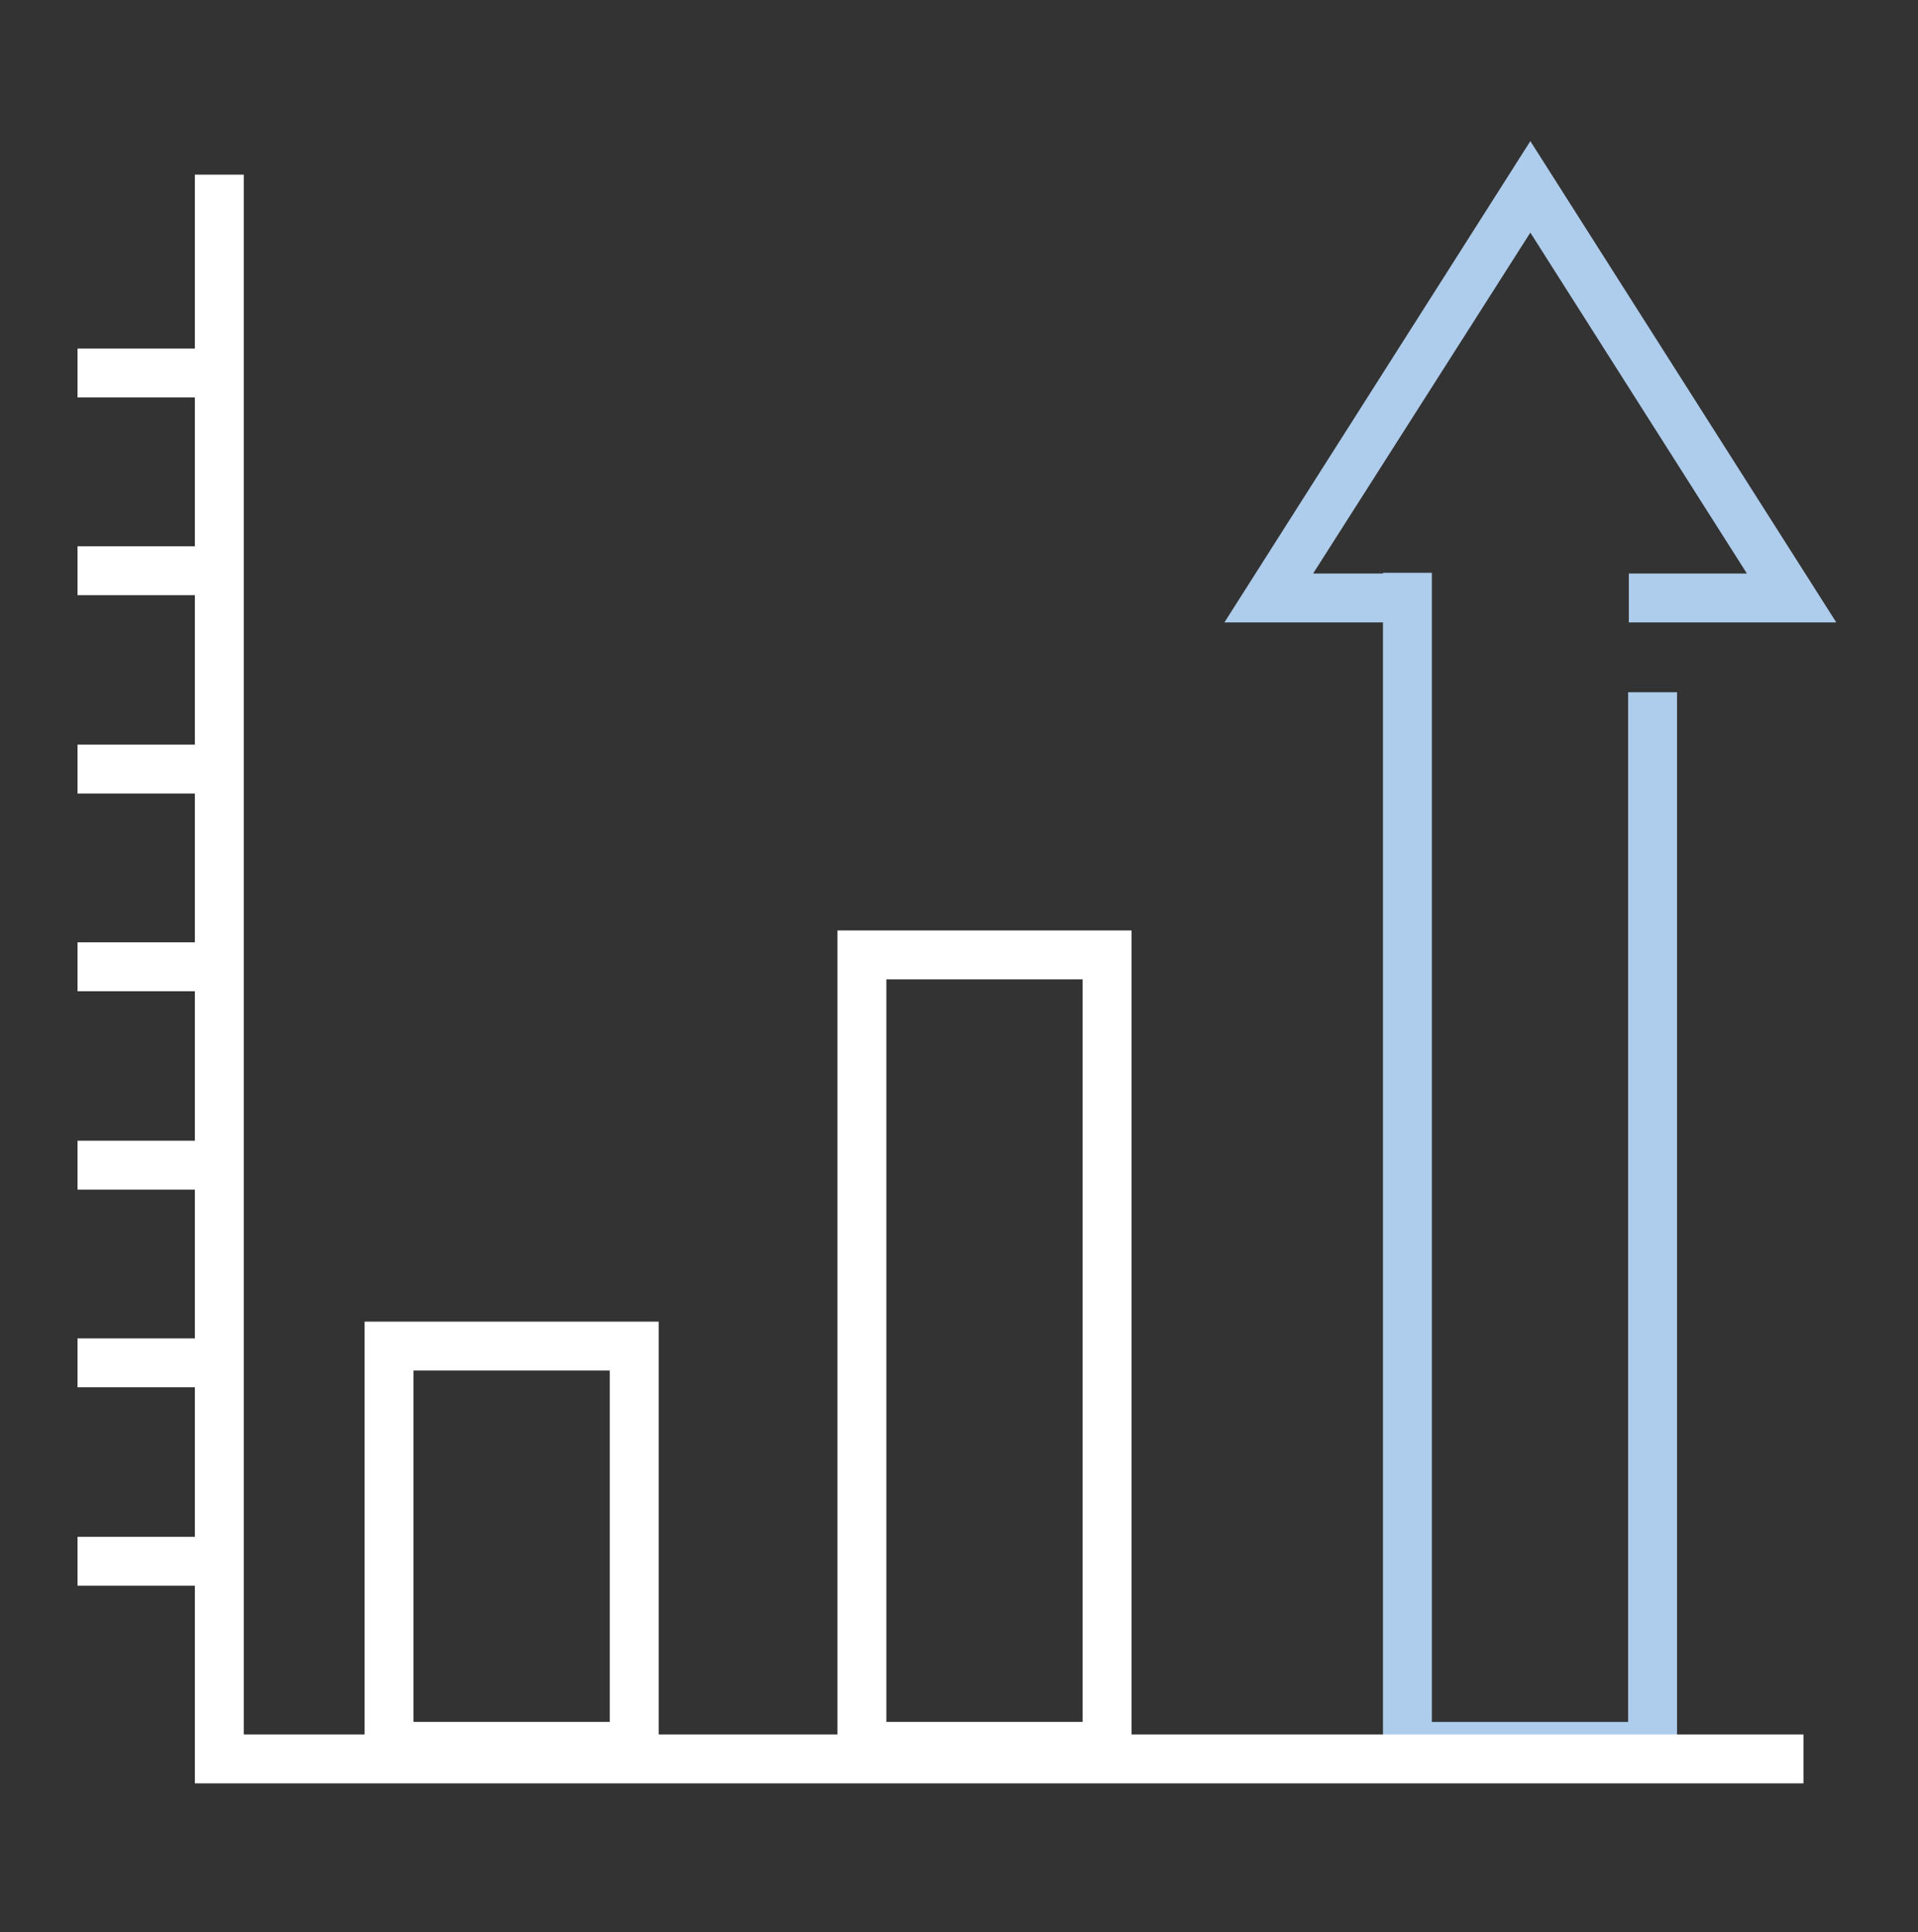 <?xml version="1.0" encoding="utf-8"?>
<!-- Generator: Adobe Illustrator 23.1.0, SVG Export Plug-In . SVG Version: 6.00 Build 0)  -->
<svg version="1.1" id="Layer_1" xmlns="http://www.w3.org/2000/svg" xmlns:xlink="http://www.w3.org/1999/xlink" x="0px" y="0px"
	 viewBox="0 0 274.6 276.6" style="enable-background:new 0 0 274.6 276.6;" xml:space="preserve">
<rect x="0" y="0" width="274.6" height="276.6" fill="#333333" stroke="none"/>
<style type="text/css">
	.st0{fill:#AECCEB;}
	.st1{fill:#FFFFFF;}
</style>
<g>
	<polygon class="st0" points="233.1,246.5 205,246.5 205,89.1 205,82 198,82 198,82.1 188,82.1 219.1,33.3 250.1,82.1 233.2,82.1 
		233.2,89.1 262.9,89.1 219.1,20.2 175.3,89.1 198,89.1 198,253.5 240.1,253.5 240.1,99.1 233.1,99.1 	"/>
	<polygon class="st1" points="34.9,248.3 34.9,25 27.9,25 27.9,49.9 11.1,49.9 11.1,56.9 27.9,56.9 27.9,78.2 11.1,78.2 11.1,85.2 
		27.9,85.2 27.9,106.6 11.1,106.6 11.1,113.6 27.9,113.6 27.9,134.9 11.1,134.9 11.1,141.9 27.9,141.9 27.9,163.3 11.1,163.3 
		11.1,170.3 27.9,170.3 27.9,191.6 11.1,191.6 11.1,198.6 27.9,198.6 27.9,220 11.1,220 11.1,227 27.9,227 27.9,255.3 258.2,255.3 
		258.2,248.3 	"/>
	<g>
		<path class="st1" d="M94.3,253.5H52.2v-64.3h42.1V253.5z M59.2,246.5h28.1v-50.3H59.2V246.5z"/>
	</g>
	<g>
		<path class="st1" d="M162,253.5h-42.1V133.2H162V253.5z M126.9,246.5H155V140.2h-28.1V246.5z"/>
	</g>
</g>
</svg>
